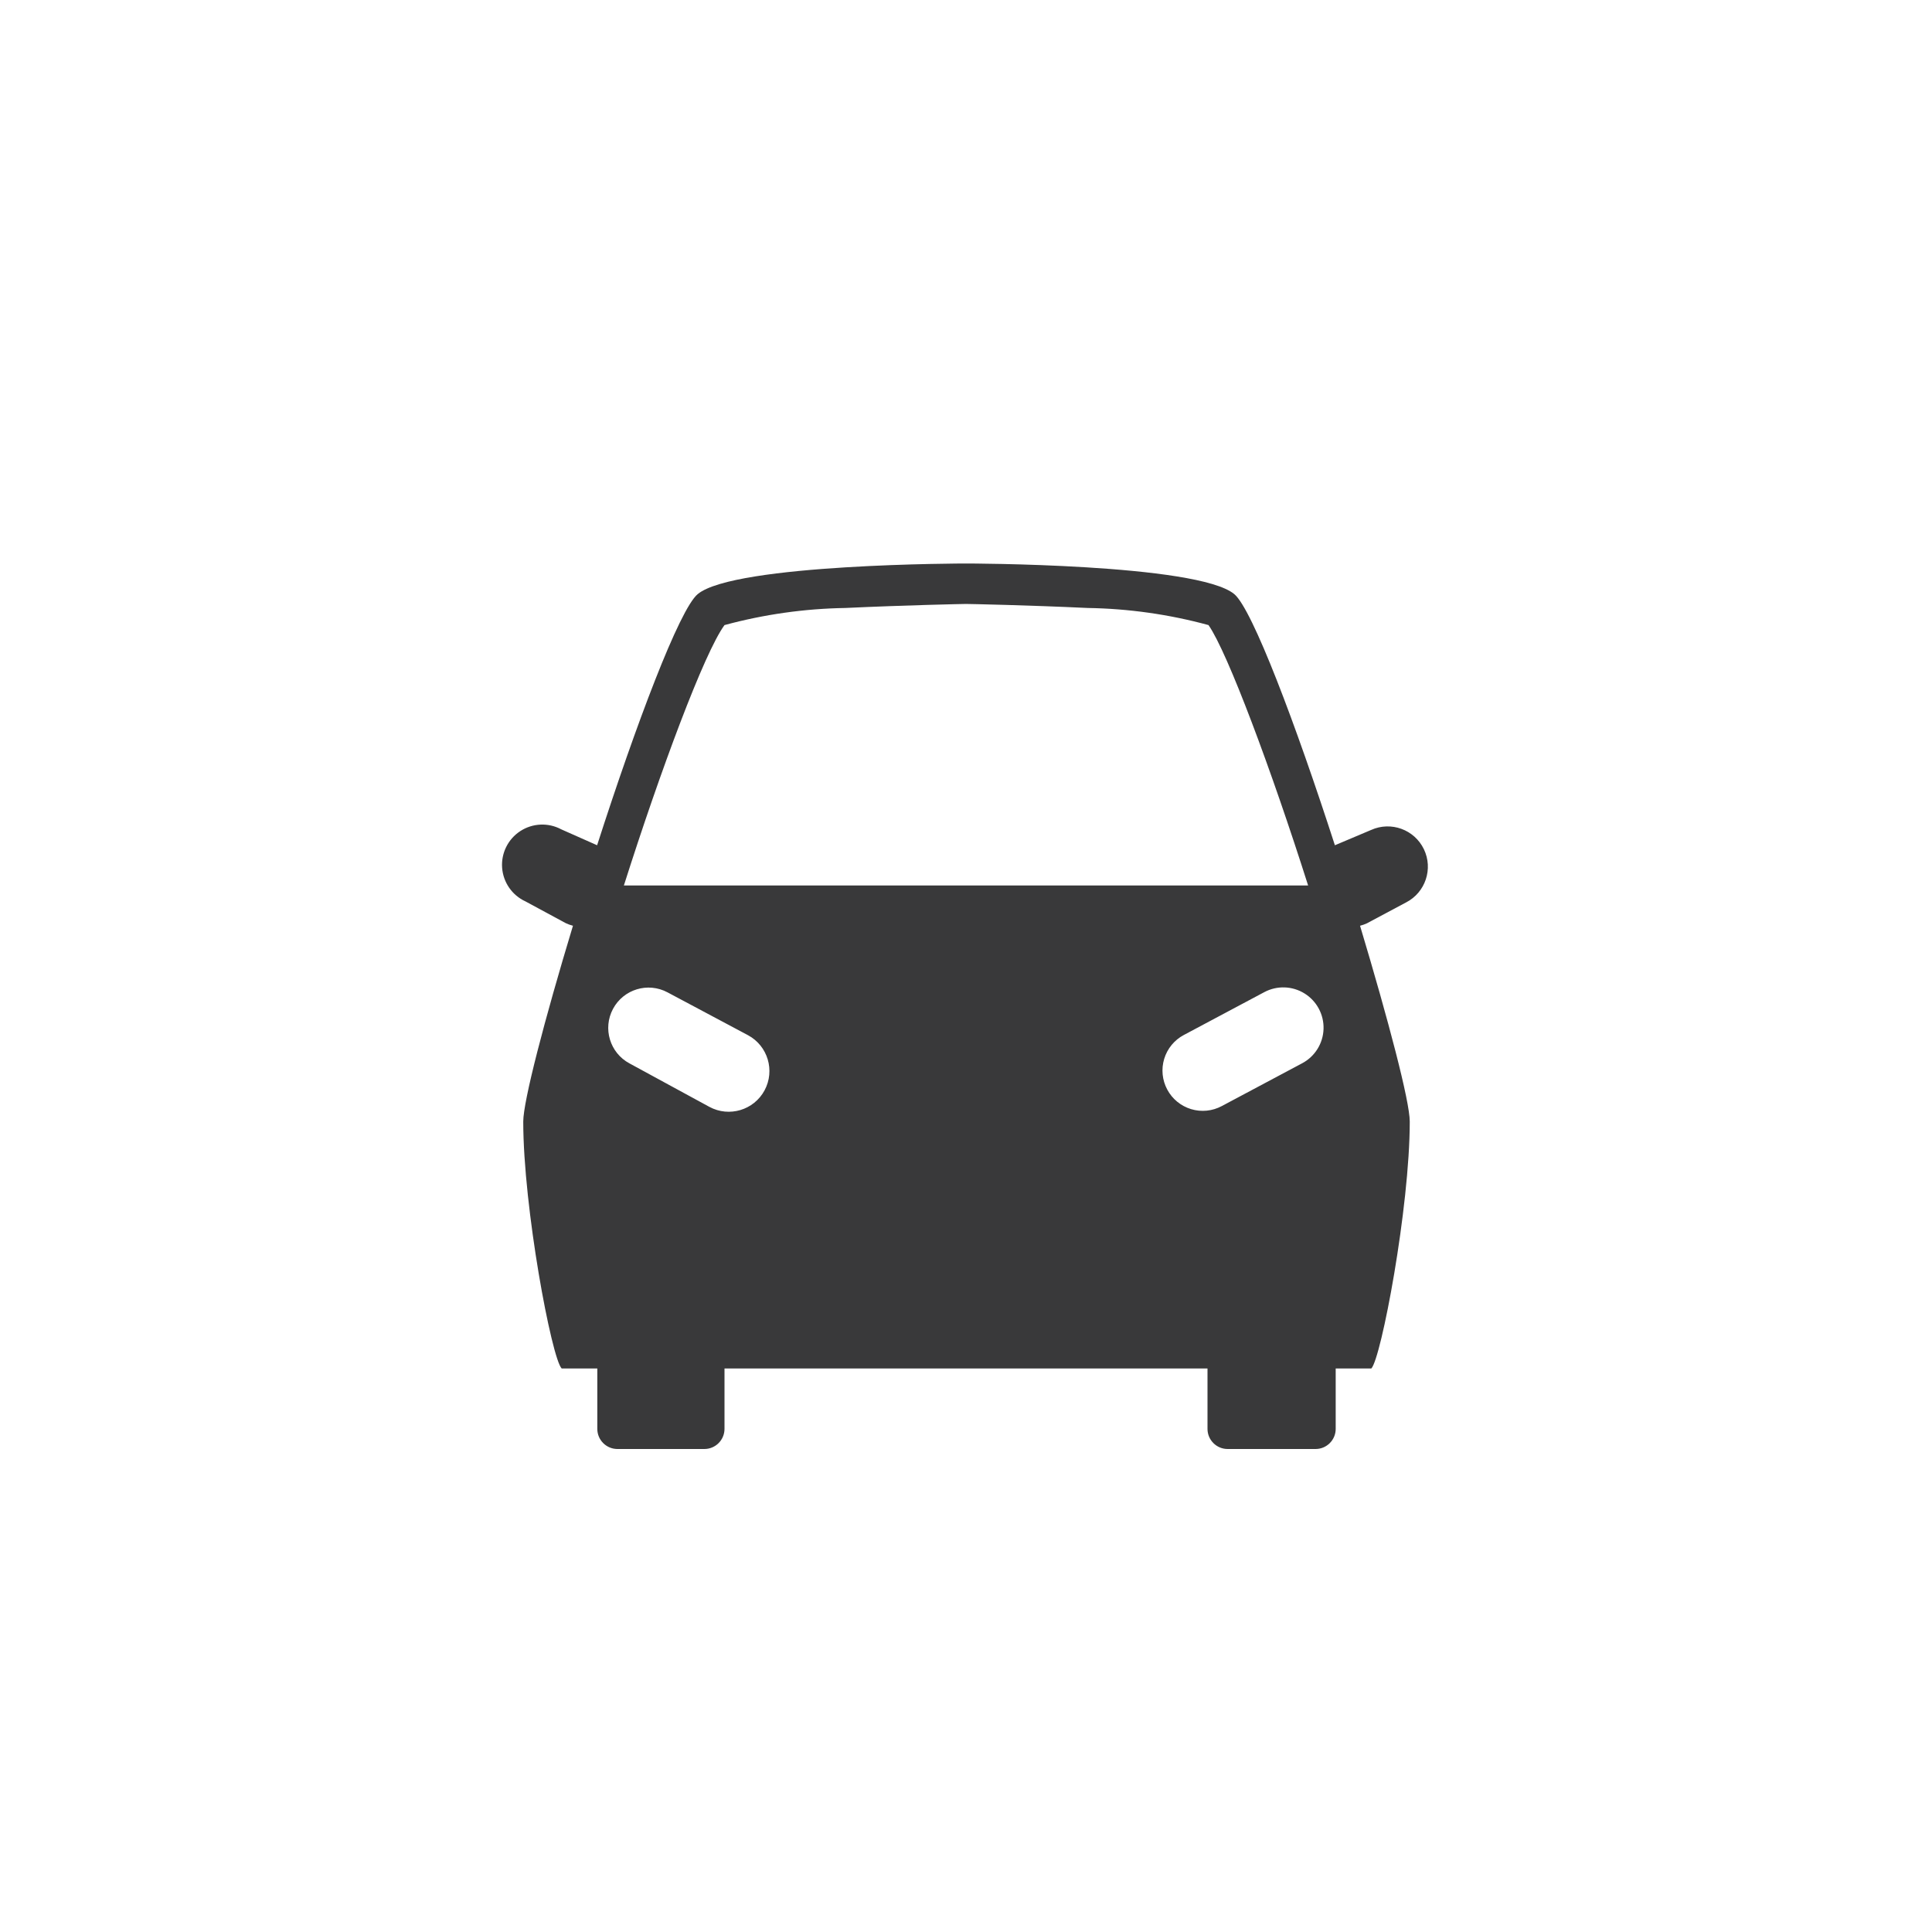 <?xml version="1.0" encoding="UTF-8"?>
<svg width="96px" height="96px" viewBox="0 0 96 96" version="1.1" xmlns="http://www.w3.org/2000/svg" xmlns:xlink="http://www.w3.org/1999/xlink">
    <title>pictograms/Energy &amp; Mobility/car_front</title>
    <g id="Symbols" stroke="none" stroke-width="1" fill="none" fill-rule="evenodd">
        <g id="pictograms/energy&amp;mobility/car-front" fill="#39393A">
            <path d="M69.87,44.84 C70.831,44.342 71.222,43.169 70.751,42.194 C70.279,41.219 69.118,40.796 68.13,41.24 L66.33,42 C64.39,36 62.23,30.27 61.33,29.52 C59.49,28 48,28 48,28 C48,28 36.51,28 34.67,29.52 C33.76,30.27 31.6,36 29.67,42 L27.89,41.21 C27.247,40.865 26.468,40.898 25.856,41.295 C25.245,41.692 24.897,42.39 24.95,43.117 C25.003,43.845 25.447,44.486 26.11,44.79 L28.11,45.87 C28.226,45.925 28.346,45.968 28.47,46 C27.05,50.69 26,54.72 26,55.73 C26,60 27.41,67.5 27.91,68 L29.68,68 L29.68,71 C29.68,71.552 30.128,72 30.68,72 L35,72 C35.552,72 36,71.552 36,71 L36,68 L60,68 L60,71 C60,71.552 60.448,72 61,72 L65.37,72 C65.922,72 66.37,71.552 66.37,71 L66.37,68 L68.14,68 C68.63,67.5 70.05,60 70.05,55.73 C70.05,54.73 69,50.73 67.58,46 C67.697,45.97 67.811,45.93 67.92,45.88 L69.87,44.84 Z M31.28,52.84 C30.305,52.318 29.938,51.105 30.46,50.13 C30.982,49.155 32.195,48.788 33.17,49.31 L37.17,51.44 C38.153,51.97 38.52,53.197 37.99,54.18 C37.46,55.163 36.233,55.53 35.25,55 L31.28,52.84 Z M58,54.14 C57.749,53.672 57.694,53.123 57.848,52.615 C58.002,52.107 58.351,51.68 58.82,51.43 L62.82,49.3 C63.451,48.962 64.213,48.987 64.821,49.364 C65.429,49.741 65.789,50.414 65.766,51.129 C65.743,51.844 65.341,52.492 64.71,52.83 L60.71,54.96 C60.242,55.211 59.693,55.266 59.185,55.112 C58.677,54.958 58.25,54.609 58,54.14 L58,54.14 Z M31,44 C32.81,38.3 35,32.42 36,31.06 C37.957,30.529 39.972,30.243 42,30.21 C45,30.07 47.88,30.01 48,30.01 L48,30.01 C48.15,30.01 51.08,30.07 54.05,30.21 C56.078,30.242 58.093,30.527 60.05,31.06 C61,32.42 63.19,38.3 65,44 L31,44 Z" id="●-Pictogram"></path>
        </g>
    </g>
</svg>